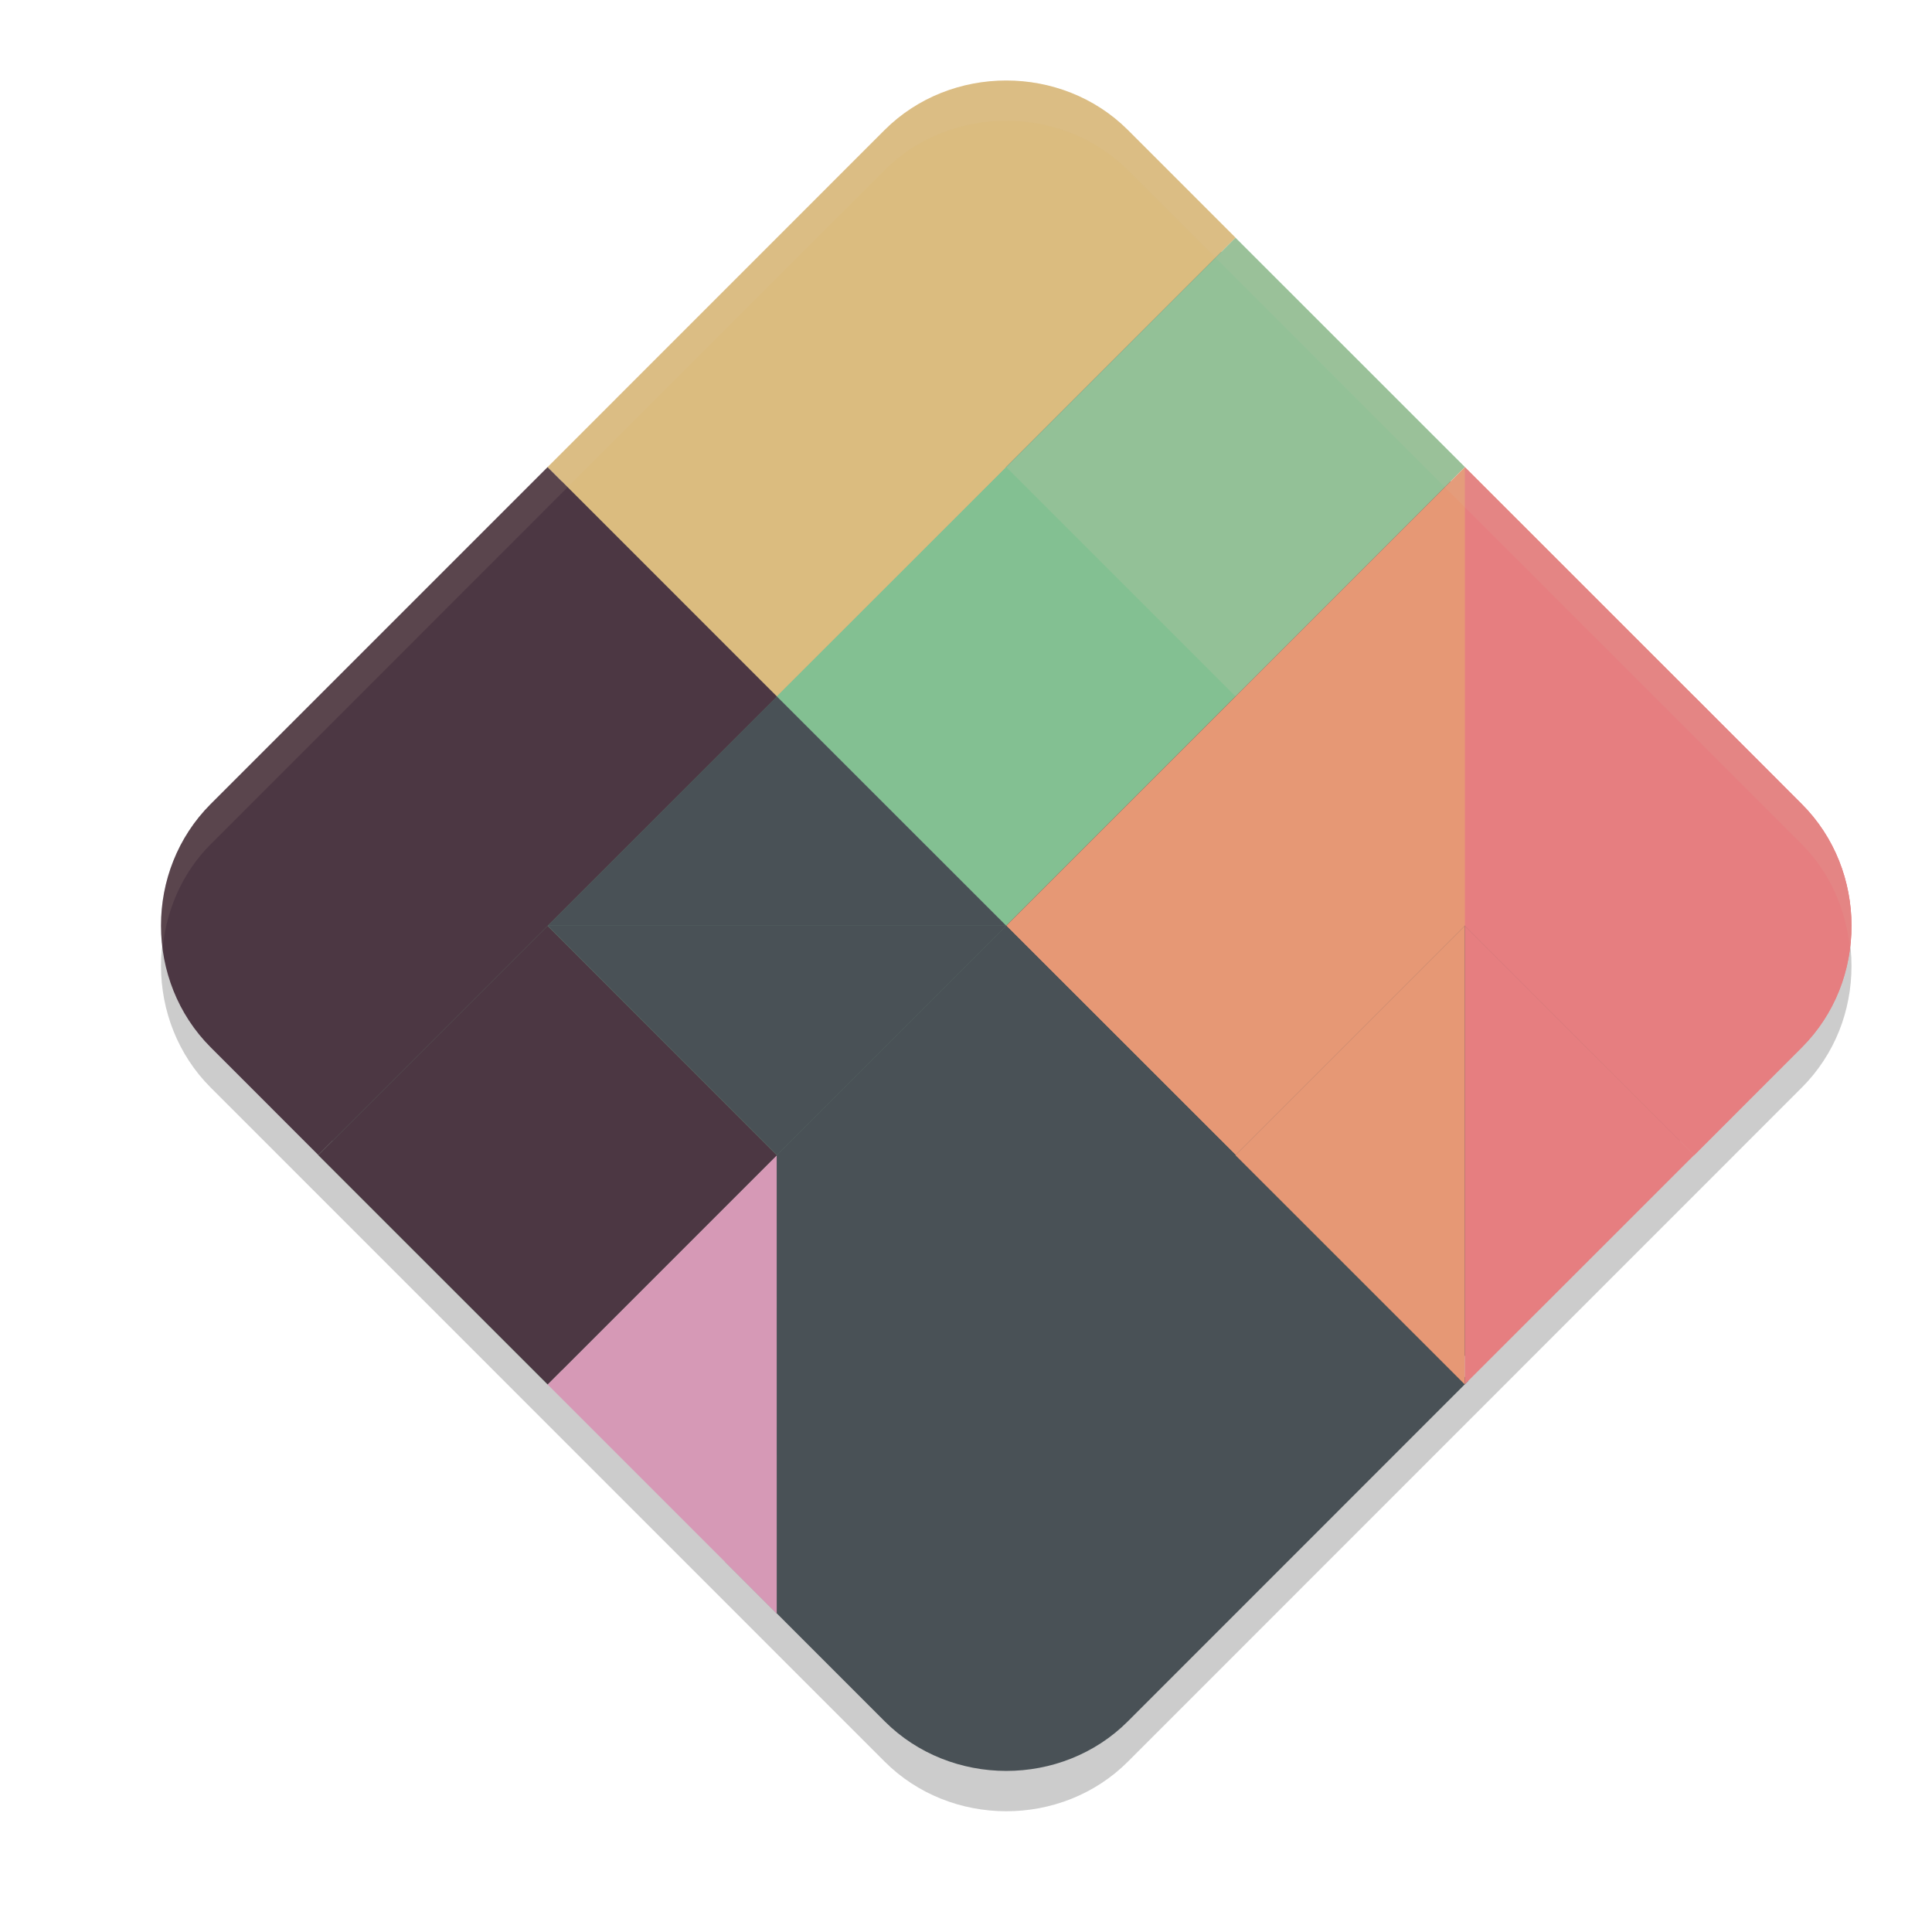 <svg xmlns="http://www.w3.org/2000/svg" width="24" height="24" version="1">
 <path style="opacity:0.2" d="m 12.5,1.5 c -0.55,0 -1.101,0.205 -1.512,0.616 L 2.616,10.489 c -0.411,0.411 -0.617,0.961 -0.616,1.511 5.5e-4,0.549 0.206,1.099 0.617,1.51 l 8.372,8.373 c 0.822,0.822 2.2,0.823 3.022,9.55e-4 l 8.371,-8.373 C 22.588,13.305 22.743,13.065 22.846,12.808 22.949,12.55 23,12.275 23,12 23,11.45 22.794,10.9 22.383,10.489 L 14.012,2.116 C 13.601,1.705 13.05,1.5 12.5,1.5 Z"/>
 <path style="fill:#495156" d="m 12.5,1.25 c -0.488,0 -0.973,0.181 -1.335,0.543 l -8.372,8.373 c -0.362,0.362 -0.543,0.846 -0.543,1.334 4.877e-4,0.487 0.182,0.971 0.544,1.333 l 6.406,6.407 -0.19,0.162 1.979,1.98 c 0.822,0.822 2.2,0.823 3.022,9.55e-4 l 4.229,-4.23 -0.169,-0.185 4.134,-4.135 c 0.181,-0.181 0.316,-0.392 0.407,-0.619 0.091,-0.227 0.137,-0.471 0.137,-0.715 0,-0.487 -0.182,-0.972 -0.544,-1.334 L 13.835,1.793 C 13.473,1.431 12.988,1.25 12.5,1.25 Z"/>
 <path style="fill:#dbbc7f" d="m 12.5,1 c -0.55,0 -1.101,0.205 -1.512,0.616 L 6.802,5.803 9.65,8.651 15.349,2.953 14.01,1.614 C 13.599,1.204 13.049,1 12.5,1 Z"/>
 <path style="fill:#83c092" d="M 15.348,2.954 18.197,5.802 6.802,17.197 3.954,14.348 Z"/>
 <path style="fill:#e69875" d="m 18.197,5.803 -5.697,5.697 2.85,2.848 5.696,-5.696 z"/>
 <path style="fill:#d699b6" d="m 9.65,14.35 -2.848,2.848 2.849,2.849 z"/>
 <path style="fill:#e67e80" d="m 21.046,8.651 -2.849,2.849 2.849,2.849 1.337,-1.338 c 0.206,-0.206 0.36,-0.446 0.463,-0.703 C 22.949,12.05 23,11.775 23,11.5 23,10.95 22.794,10.4 22.383,9.989 Z"/>
 <path style="fill:#4c3743" d="m 6.802,11.5 -2.849,2.849 2.85,2.849 2.848,-2.848 z"/>
 <path style="opacity:0.2;fill:#d3c6aa" d="m 15.349,2.953 -2.849,2.85 2.849,2.849 2.849,-2.849 z"/>
 <path style="fill:#e67e80" d="m 18.197,5.803 v 5.697 l 2.849,2.849 1.337,-1.338 c 0.206,-0.206 0.36,-0.446 0.463,-0.703 C 22.949,12.05 23,11.775 23,11.5 23,10.95 22.794,10.4 22.383,9.989 L 21.046,8.651 Z"/>
 <path style="fill:#dbbc7f" d="M 6.802,5.803 9.65,8.651 12.499,5.803 Z"/>
 <path style="fill:#e69875" d="m 18.197,11.5 -2.85,2.85 2.849,2.848 9.55e-4,-9.54e-4 z"/>
 <path style="fill:#e67e80" d="m 18.197,11.5 v 5.696 l 2.849,-2.848 z"/>
 <path style="fill:#83c092" d="M 12.5,5.803 9.65,8.651 12.5,11.5 Z"/>
 <path style="fill:#495156" d="M 9.65,8.651 6.802,11.5 h 5.698 z"/>
 <path style="fill:#495156" d="m 6.802,11.5 2.849,2.85 2.85,-2.85 z"/>
 <path style="fill:#4c3743" d="M 6.802,5.803 2.616,9.989 C 2.205,10.401 1.999,10.95 2,11.5 c 5.499e-4,0.549 0.206,1.099 0.617,1.51 l 1.337,1.338 5.696,-5.696 z"/>
 <path style="fill:#495156" d="m 12.5,11.5 -2.85,2.85 0.001,5.696 5.698,-5.698 z"/>
 <path style="opacity:0.1;fill:#d3c6aa" d="M 12.5 1 C 11.95 1 11.399 1.204 10.988 1.615 L 2.617 9.988 C 2.206 10.4 1.999 10.95 2 11.5 C 2 11.584 2.014 11.667 2.023 11.75 C 2.076 11.287 2.268 10.837 2.617 10.488 L 10.988 2.115 C 11.399 1.704 11.95 1.5 12.5 1.5 C 13.05 1.5 13.601 1.704 14.012 2.115 L 22.383 10.488 C 22.731 10.837 22.923 11.287 22.977 11.75 C 22.986 11.667 23 11.584 23 11.5 C 23 10.95 22.794 10.399 22.383 9.988 L 14.012 1.615 C 13.601 1.204 13.05 1 12.5 1 z"/>
</svg>
